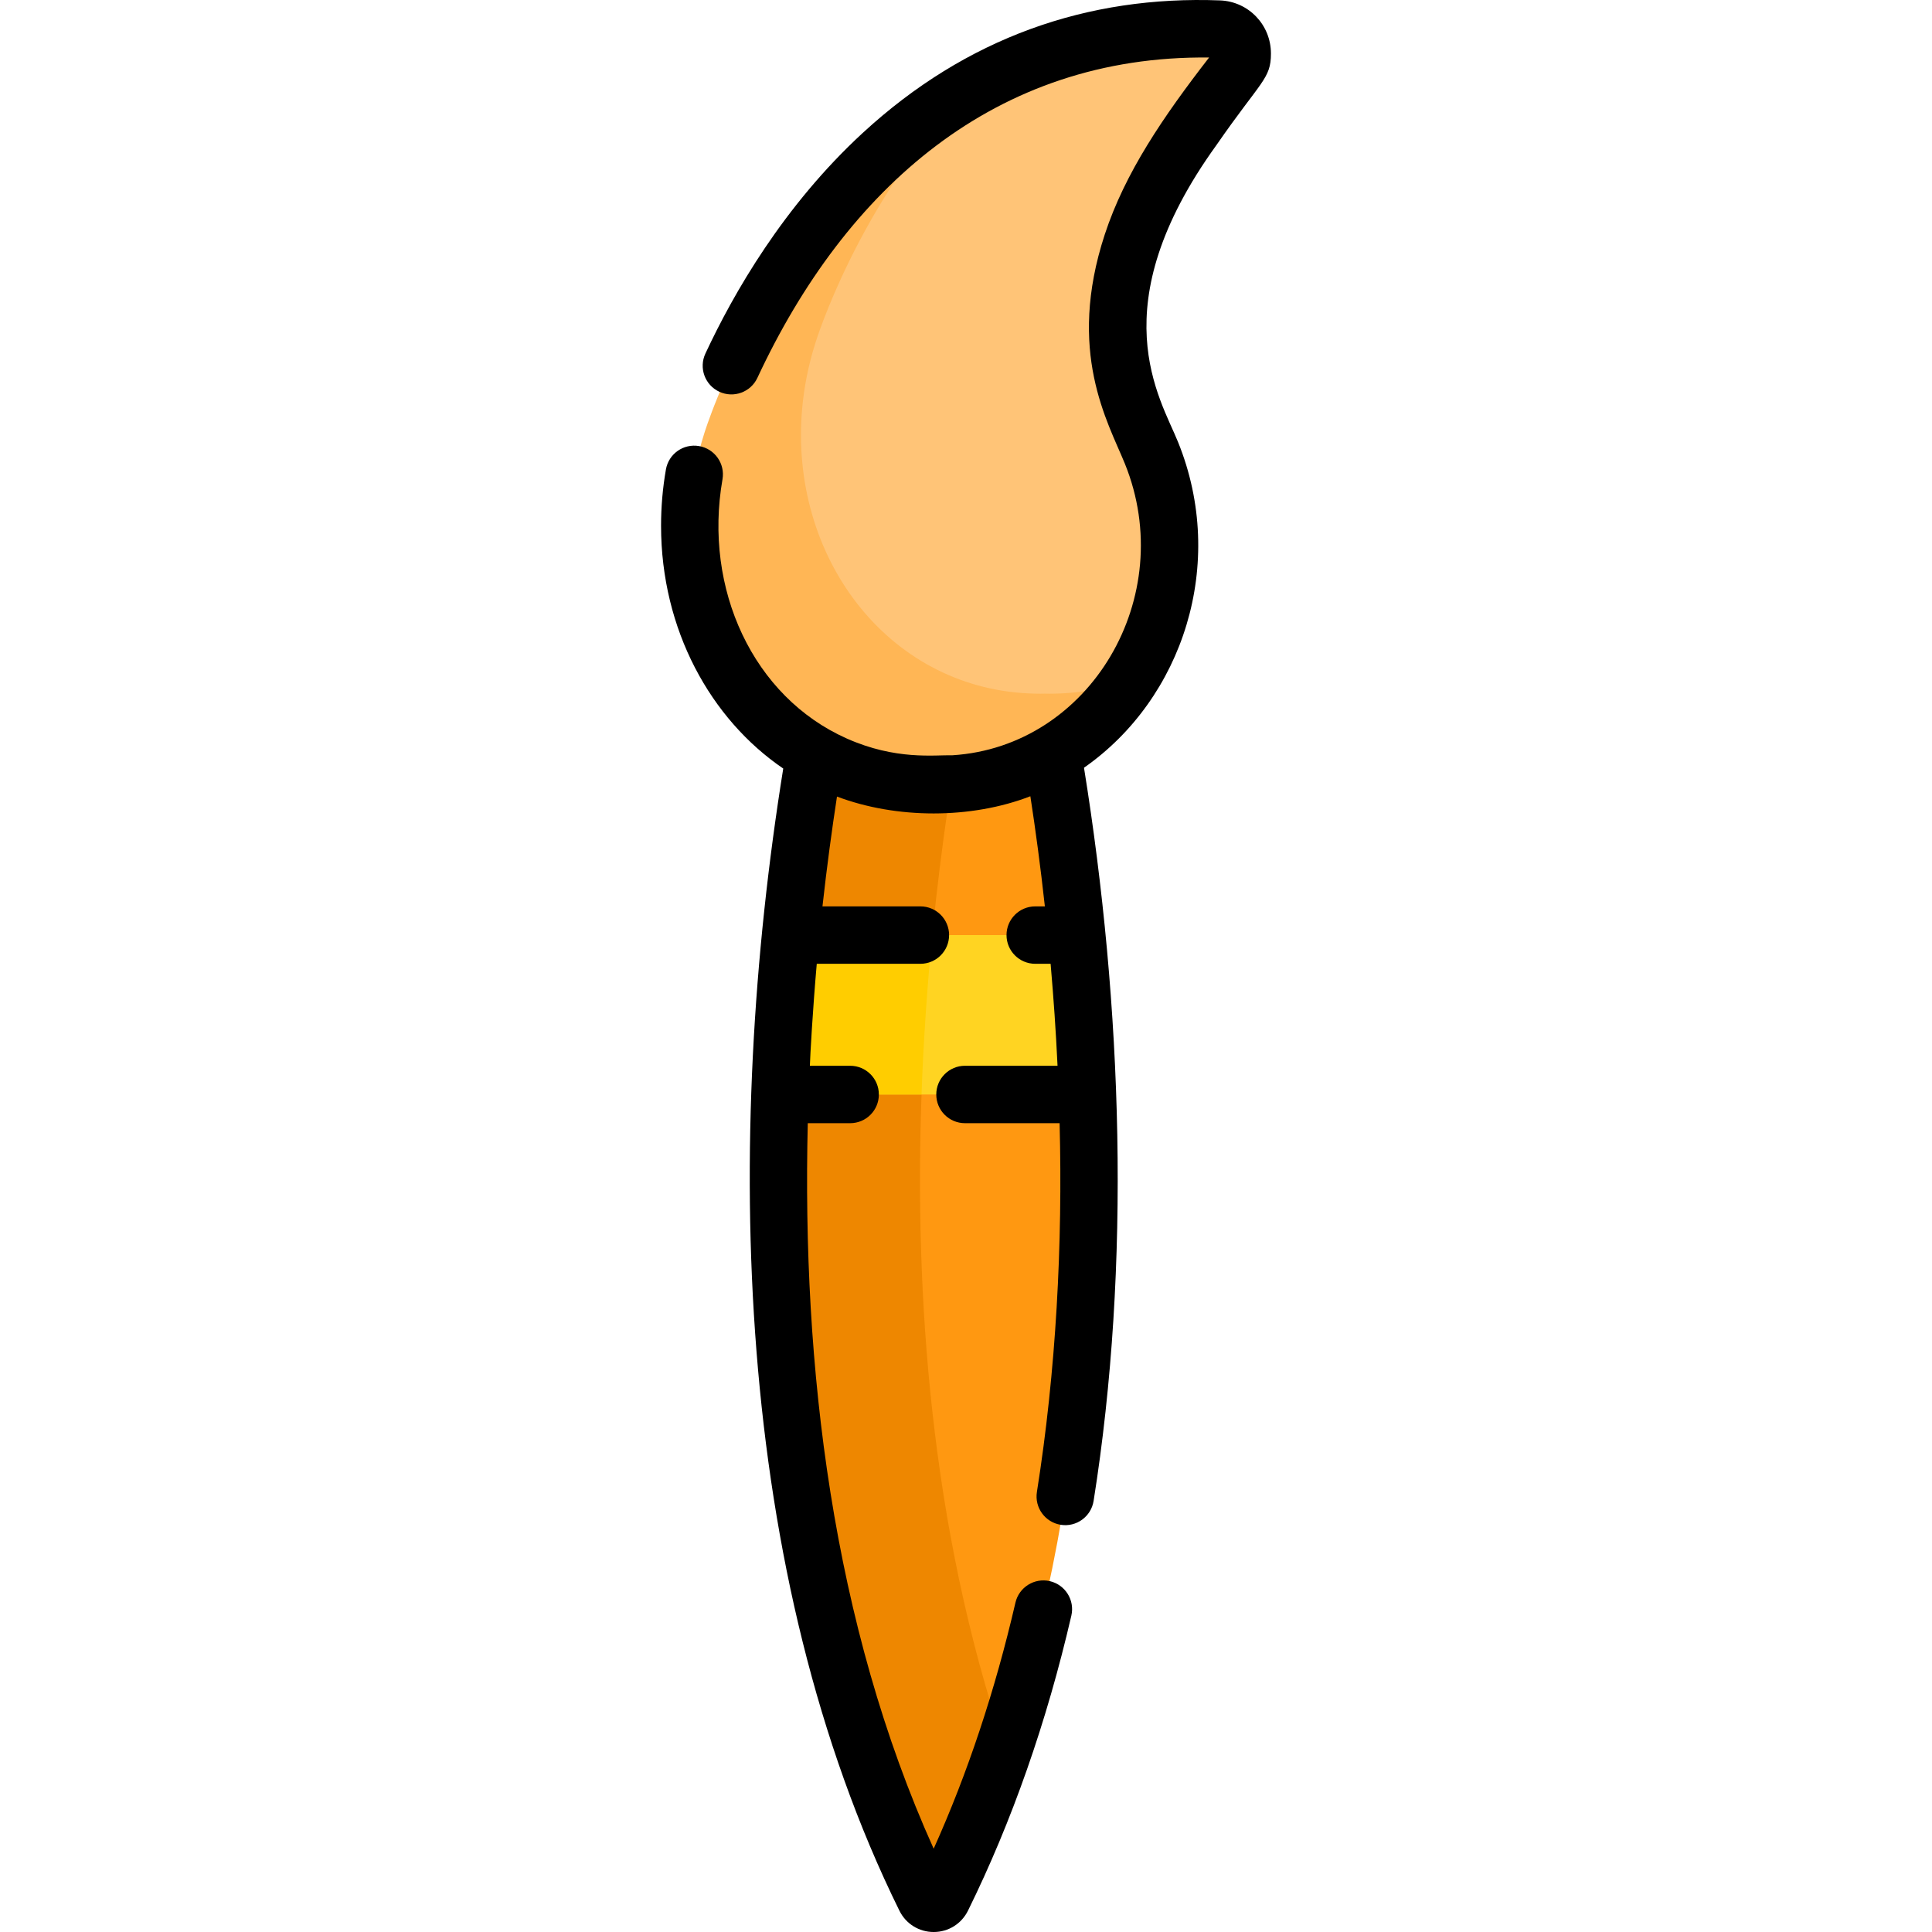 <?xml version="1.0" encoding="iso-8859-1"?>
<!-- Generator: Adobe Illustrator 19.0.0, SVG Export Plug-In . SVG Version: 6.00 Build 0)  -->
<svg xmlns="http://www.w3.org/2000/svg" xmlns:xlink="http://www.w3.org/1999/xlink" version="1.1" id="Capa_1" x="0px" y="0px" viewBox="0 0 512 512" style="enable-background:new 0 0 512 512;" xml:space="preserve">
<path style="fill:#FF9811;" d="M249.715,502.942c-0.01,0.01-0.01,0.041-0.02,0.051c-0.923,1.867-3.601,1.867-4.514,0  c-0.01-0.01-0.01-0.041-0.02-0.051c-33.922-68.818-40.8-148.013-38.477-212.895c0.527-14.932,1.552-29.124,2.84-42.24  c2.759-28.038,6.736-51.228,9.82-66.637c7.192,3.51,15.216,5.64,23.869,6.036c0.994,0.041,2.009,0.071,3.023,0.071  c0.396,0,0.801-0.01,1.197-0.02c0.406,0.01,0.812,0.02,1.207,0.02c1.014,0,2.019-0.03,3.023-0.071  c0.385-0.02,0.791-0.041,1.187-0.061c8.247-0.527,15.865-2.658,22.662-6.056c3.094,15.419,7.081,38.639,9.84,66.718  c1.288,13.127,2.313,27.308,2.84,42.24C290.516,354.928,283.638,434.124,249.715,502.942z"/>
<path style="fill:#EE8700;" d="M266.21,462.862c-4.605,13.624-10.063,27.034-16.494,40.079c-0.01,0.01-0.01,0.041-0.02,0.051  c-0.923,1.867-3.601,1.867-4.514,0c-0.01-0.01-0.01-0.041-0.02-0.051c-33.922-68.818-40.8-148.013-38.477-212.895  c0.527-14.932,1.552-29.124,2.84-42.24c2.759-28.038,6.736-51.228,9.82-66.637c7.192,3.51,15.216,5.64,23.869,6.036  c0.994,0.041,2.009,0.071,3.023,0.071c0.396,0,0.801-0.01,1.197-0.02c0.406,0.01,0.812,0.02,1.207,0.02  c1.014,0,2.019-0.03,3.023-0.071c0.385-0.02,0.791-0.041,1.187-0.061c0.974-0.061,1.948-0.152,2.911-0.254  c-2.881,15.176-6.269,36.154-8.704,60.916c-1.288,13.116-2.313,27.308-2.84,42.24C242.331,342.634,246.5,404.625,266.21,462.862z"/>
<path style="fill:#FFB655;" d="M327.784,18.204c-5.001,6.249-10.124,13.745-11.585,15.784c-6.746,9.353-12.599,19.527-16.21,30.534  c-3.479,10.661-4.758,21.982-2.891,33.1c1.359,8.075,5.092,15.074,8.054,22.408c1.146,2.83,2.191,5.711,2.922,8.734  c2.597,10.611,2.424,21.394-0.061,31.447c-1.745,7.081-4.646,13.806-8.552,19.852c-9.931,15.399-26.334,26.385-46.612,27.683  c-0.396,0.02-0.801,0.041-1.187,0.061c-1.004,0.041-2.009,0.071-3.023,0.071c-0.396,0-0.801-0.01-1.207-0.02  c-0.396,0.01-0.801,0.02-1.197,0.02c-1.014,0-2.029-0.03-3.023-0.071c-37.726-1.694-63.523-36.478-60.124-75.34  c0.507-5.823,1.674-11.737,3.561-17.651c0,0,18.32-60.063,68.798-90.273c18.158-10.864,40.465-17.864,67.58-16.829  C328.301,7.918,331.071,14.085,327.784,18.204z"/>
<path style="fill:#FFC477;" d="M327.784,18.204c-5.001,6.249-10.124,13.745-11.585,15.784c-6.746,9.353-12.599,19.527-16.21,30.534  c-3.479,10.661-4.758,21.982-2.891,33.1c1.359,8.075,5.092,15.074,8.054,22.408c1.146,2.83,2.191,5.711,2.922,8.734  c2.597,10.611,2.424,21.394-0.061,31.447c-1.745,7.081-4.646,13.806-8.552,19.852c-5.316,1.988-11.047,3.256-17.133,3.642  c-0.396,0.02-0.801,0.041-1.187,0.061c-1.004,0.041-2.009,0.071-3.023,0.071c-0.396,0-0.801-0.01-1.207-0.02  c-0.396,0.01-0.801,0.02-1.197,0.02c-1.014,0-2.019-0.03-3.023-0.071c-37.726-1.704-63.523-36.488-60.124-75.351  c0.507-5.823,1.674-11.737,3.561-17.651c0,0,10.966-35.961,39.319-66.221c18.158-10.864,40.465-17.864,67.58-16.829  C328.301,7.918,331.071,14.085,327.784,18.204z"/>
<path style="fill:#FFD422;" d="M288.193,290.047h-81.508c0.527-14.932,1.552-29.124,2.84-42.24h75.827  C286.64,260.933,287.665,275.114,288.193,290.047z"/>
<path style="fill:#FFCD00;" d="M247.058,247.806c-1.288,13.116-2.313,27.308-2.84,42.24h-37.533  c0.527-14.932,1.552-29.124,2.84-42.24L247.058,247.806L247.058,247.806z"/>
<path d="M336.813,14.197c0-7.608-5.924-13.796-13.492-14.09c-35.1-1.337-67.261,9.855-94.685,35.119  C207.689,54.52,194.4,77.679,186.934,93.707c-1.775,3.804-0.132,8.328,3.682,10.104c3.804,1.775,8.328,0.132,10.104-3.682  c23.38-50.163,62.997-85.531,119.701-84.886c-12.148,15.689-22.283,30.526-27.653,46.917c-10.171,31.038,0.799,49.582,5.336,60.723  c14.284,35.24-9.186,74.941-45.659,77.268c-4.741-0.108-15.041,1.37-28.099-4.463c-24.728-11.024-37.971-39.568-32.877-68.676  c0.72-4.139-2.049-8.075-6.198-8.795c-4.139-0.72-8.075,2.049-8.795,6.198c-0.864,4.956-1.288,9.921-1.288,14.912  c0,27.593,13.165,51.26,32.38,64.344c-15.778,98.128-13.36,213.11,30.777,302.66c1.714,3.5,5.204,5.671,9.089,5.671  c3.895,0,7.385-2.171,9.109-5.691c11.635-23.605,20.846-49.909,27.379-78.161c0.943-4.088-1.603-8.176-5.701-9.13  c-4.088-0.943-8.176,1.613-9.12,5.701c-5.397,23.321-12.67,45.212-21.668,65.207c-26.864-59.662-34.917-127.709-33.364-192.272  h11.23c4.21,0,7.608-3.398,7.608-7.608c0-4.2-3.398-7.608-7.608-7.608h-10.672c0.06-2.372,0.77-15.096,1.826-27.024h27.46  c4.21,0,7.608-3.408,7.608-7.608c0-4.2-3.398-7.608-7.608-7.608h-25.949c1.177-10.601,2.506-20.369,3.845-29.104  c15.743,5.952,35.536,6.003,51.248-0.081c1.349,8.754,2.678,18.554,3.845,29.185h-2.556c-4.2,0-7.608,3.408-7.608,7.608  c0,4.2,3.408,7.608,7.608,7.608h4.078c0.817,9.54,1.368,17.304,1.836,27.024h-24.529c-4.2,0-7.608,3.408-7.608,7.608  c0,4.21,3.408,7.608,7.608,7.608h25.076c0.834,31.871-0.917,65.609-6.015,97.729c-0.659,4.149,2.171,8.044,6.32,8.704  c4.149,0.659,8.044-2.171,8.704-6.32c9.962-62.644,7.63-131.181-2.546-194.311c26.175-18.255,37.979-54.064,24.934-86.286  c-4.715-11.724-20.805-35.827,10.185-78.749C334.216,21.339,336.813,20.926,336.813,14.197z"/>
<g>
</g>
<g>
</g>
<g>
</g>
<g>
</g>
<g>
</g>
<g>
</g>
<g>
</g>
<g>
</g>
<g>
</g>
<g>
</g>
<g>
</g>
<g>
</g>
<g>
</g>
<g>
</g>
<g>
</g>
</svg>
